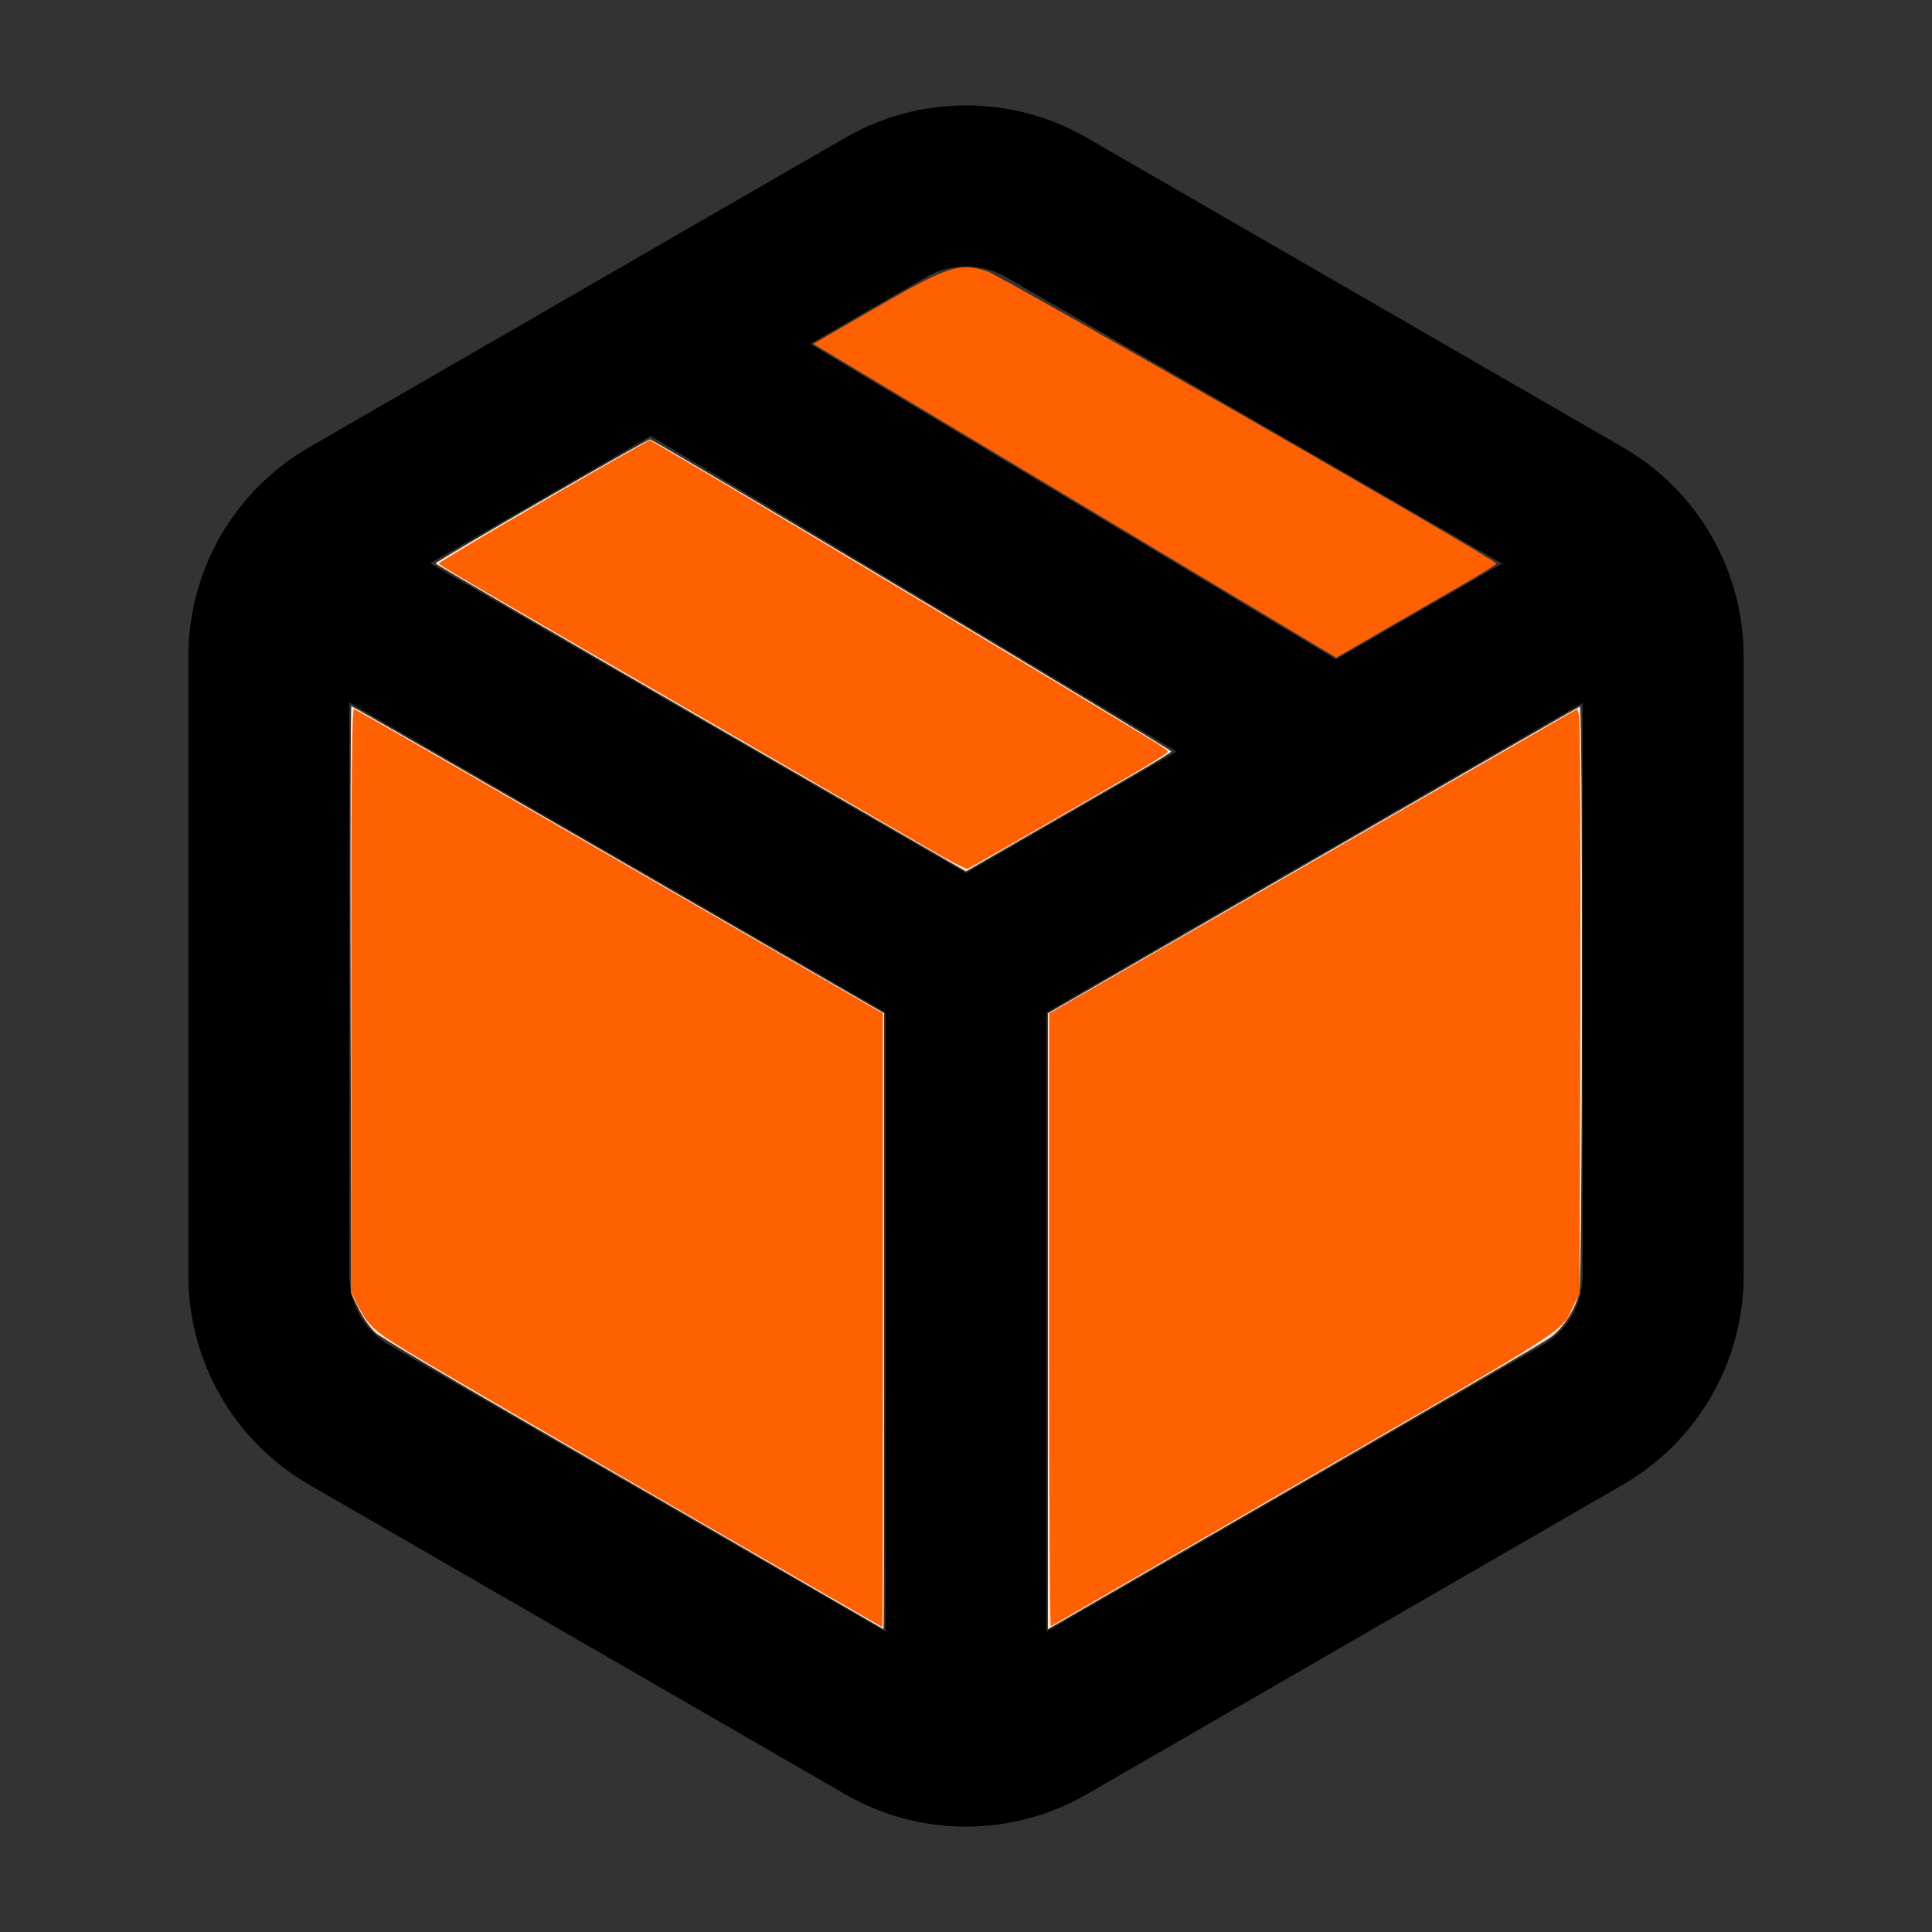 <?xml version="1.0" encoding="UTF-8" standalone="no"?>
<!-- Uploaded to: SVG Repo, www.svgrepo.com, Generator: SVG Repo Mixer Tools -->

<svg
   width="800px"
   height="800px"
   viewBox="0 0 24 24"
   fill="none"
   version="1.1"
   id="svg31"
   sodipodi:docname="logo-prim.svg"
   inkscape:version="1.2.1 (9c6d41e410, 2022-07-14)"
   xmlns:inkscape="http://www.inkscape.org/namespaces/inkscape"
   xmlns:sodipodi="http://sodipodi.sourceforge.net/DTD/sodipodi-0.dtd"
   xmlns="http://www.w3.org/2000/svg"
   xmlns:svg="http://www.w3.org/2000/svg">
  <rect x="0" y="0" width="24" height="24" fill="#333333" stroke="none"/>
  <defs
     id="defs35" />
  <sodipodi:namedview
     id="namedview33"
     pagecolor="#ffffff"
     bordercolor="#666666"
     borderopacity="1.0"
     inkscape:showpageshadow="2"
     inkscape:pageopacity="0.0"
     inkscape:pagecheckerboard="0"
     inkscape:deskcolor="#d1d1d1"
     showgrid="false"
     inkscape:zoom="1.0175"
     inkscape:cx="376.41278"
     inkscape:cy="400"
     inkscape:window-width="1920"
     inkscape:window-height="1017"
     inkscape:window-x="-8"
     inkscape:window-y="-8"
     inkscape:window-maximized="1"
     inkscape:current-layer="svg31" />
  <path
     d="M20.387 7.157L12 12L3.609 7.15"
     stroke="#000000"
     stroke-width="2"
     stroke-linecap="round"
     stroke-linejoin="round"
     id="path23" />
  <path
     d="M12 12V21"
     stroke="#000000"
     stroke-width="2"
     stroke-linecap="round"
     stroke-linejoin="round"
     id="path25" />
  <path
     d="M11 2.577C11.619 2.22 12.381 2.22 13 2.577L19.66 6.423C20.279 6.78 20.66 7.44 20.66 8.155V15.845C20.66 16.56 20.279 17.22 19.66 17.577L13 21.423C12.381 21.78 11.619 21.78 11 21.423L4.34 17.577C3.721 17.22 3.34 16.56 3.34 15.845V8.155C3.34 7.44 3.721 6.78 4.34 6.423L11 2.577Z"
     stroke="#000000"
     stroke-width="2"
     stroke-linecap="round"
     stroke-linejoin="round"
     id="path27" />
  <path
     d="M8.5 4.5L16 9"
     stroke="#000000"
     stroke-width="2"
     stroke-linecap="round"
     stroke-linejoin="round"
     id="path29" />
  <path
     style="fill:#ffe6d5;stroke-width:0.983"
     d="m 320.885,648.578 c -24.595,-14.265 -70.969,-41.093 -103.054,-59.616 -32.085,-18.524 -60.04,-35.135 -62.121,-36.914 -2.148,-1.837 -5.183,-6.076 -7.02,-9.807 l -3.235,-6.571 -0.264,-121.643 c -0.145,-66.904 -0.011,-121.643 0.3,-121.643 0.31,0 50.073,28.619 110.584,63.597 l 110.02,63.597 v 127.558 c 0,70.157 -0.111,127.518 -0.246,127.469 -0.135,-0.049 -20.369,-11.761 -44.963,-26.026 z"
     id="path212"
     transform="scale(0.03)" />
  <path
     style="fill:#ffe6d5;stroke-width:0.983"
     d="M 433.907,547.105 V 419.619 l 109.714,-63.372 c 60.343,-34.855 110.097,-63.519 110.565,-63.7 1.282,-0.494 1.095,236.439 -0.191,242.437 -1.447,6.749 -6.483,14.739 -11.734,18.616 -3.776,2.788 -37.18,22.2 -186.486,108.371 l -21.867,12.621 z"
     id="path214"
     transform="scale(0.03)" />
  <path
     style="fill:#ffe6d5;stroke-width:0.983"
     d="M 290.185,297.352 C 229.787,262.457 180.364,233.634 180.357,233.3 c -0.017,-0.76 87.158,-51.186 88.784,-51.357 1.358,-0.143 215.871,128.284 215.871,129.24 0,0.343 -8.071,5.271 -17.936,10.952 -9.865,5.681 -28.993,16.704 -42.506,24.495 L 400,360.797 Z"
     id="path216"
     transform="scale(0.03)" />
  <path
     style="fill:#ff6000;stroke-width:0.983;fill-opacity:1"
     d="m 445.032,207.365 -108.271,-64.962 24.788,-14.348 c 30.735,-17.79 35.297,-19.341 46.819,-15.92 5.215,1.549 211.287,119.763 211.287,121.206 0,0.384 -6.966,4.71 -15.479,9.613 -8.514,4.903 -23.443,13.517 -33.176,19.144 l -17.697,10.23 z"
     id="path218"
     transform="scale(0.03)" />
  <path
     style="fill:#ff6000;fill-opacity:1;stroke-width:0.983"
     d="m 383.784,351.002 c -8.649,-5.037 -52.432,-30.402 -97.297,-56.365 -101.22,-58.577 -104.632,-60.579 -104.652,-61.392 -0.015,-0.606 44.95,-27.05 74.811,-43.997 l 12.419,-7.048 14.608,8.551 c 33.79,19.779 155.616,92.772 195.689,117.25 2.297,1.403 4.177,2.869 4.177,3.258 0,0.389 -5.197,3.76 -11.548,7.492 -20.015,11.761 -70.151,40.575 -71.341,41.002 -0.627,0.225 -8.216,-3.713 -16.865,-8.75 z"
     id="path1695"
     transform="scale(0.03)" />
  <path
     style="fill:#ff6000;fill-opacity:1;stroke-width:0.983"
     d="M 280.098,624.513 C 233.342,597.456 186.085,569.94 175.084,563.366 154.171,550.87 152.789,549.664 147.555,539.351 l -2.1,-4.138 V 414.185 c 0,-96.427 0.25,-120.93 1.228,-120.543 1.518,0.6 46.372,26.379 144.017,82.772 l 74.877,43.243 0.013,127.027 c 0.007,69.865 -0.098,127.027 -0.233,127.026 -0.135,-6.2e-4 -38.501,-22.139 -85.258,-49.196 z"
     id="path1697"
     transform="scale(0.03)" />
  <path
     style="fill:#ff6000;fill-opacity:1;stroke-width:0.983"
     d="m 434.418,546.741 0.02,-127.085 109.316,-63.023 109.316,-63.023 0.801,2.963 c 0.44,1.63 0.661,56.084 0.491,121.008 l -0.309,118.045 -2.663,5.405 c -5.452,11.069 3.131,5.62 -130.016,82.546 -47.027,27.17 -85.835,49.591 -86.241,49.824 -0.405,0.233 -0.728,-56.764 -0.717,-126.661 z"
     id="path1699"
     transform="scale(0.03)" />
</svg>
